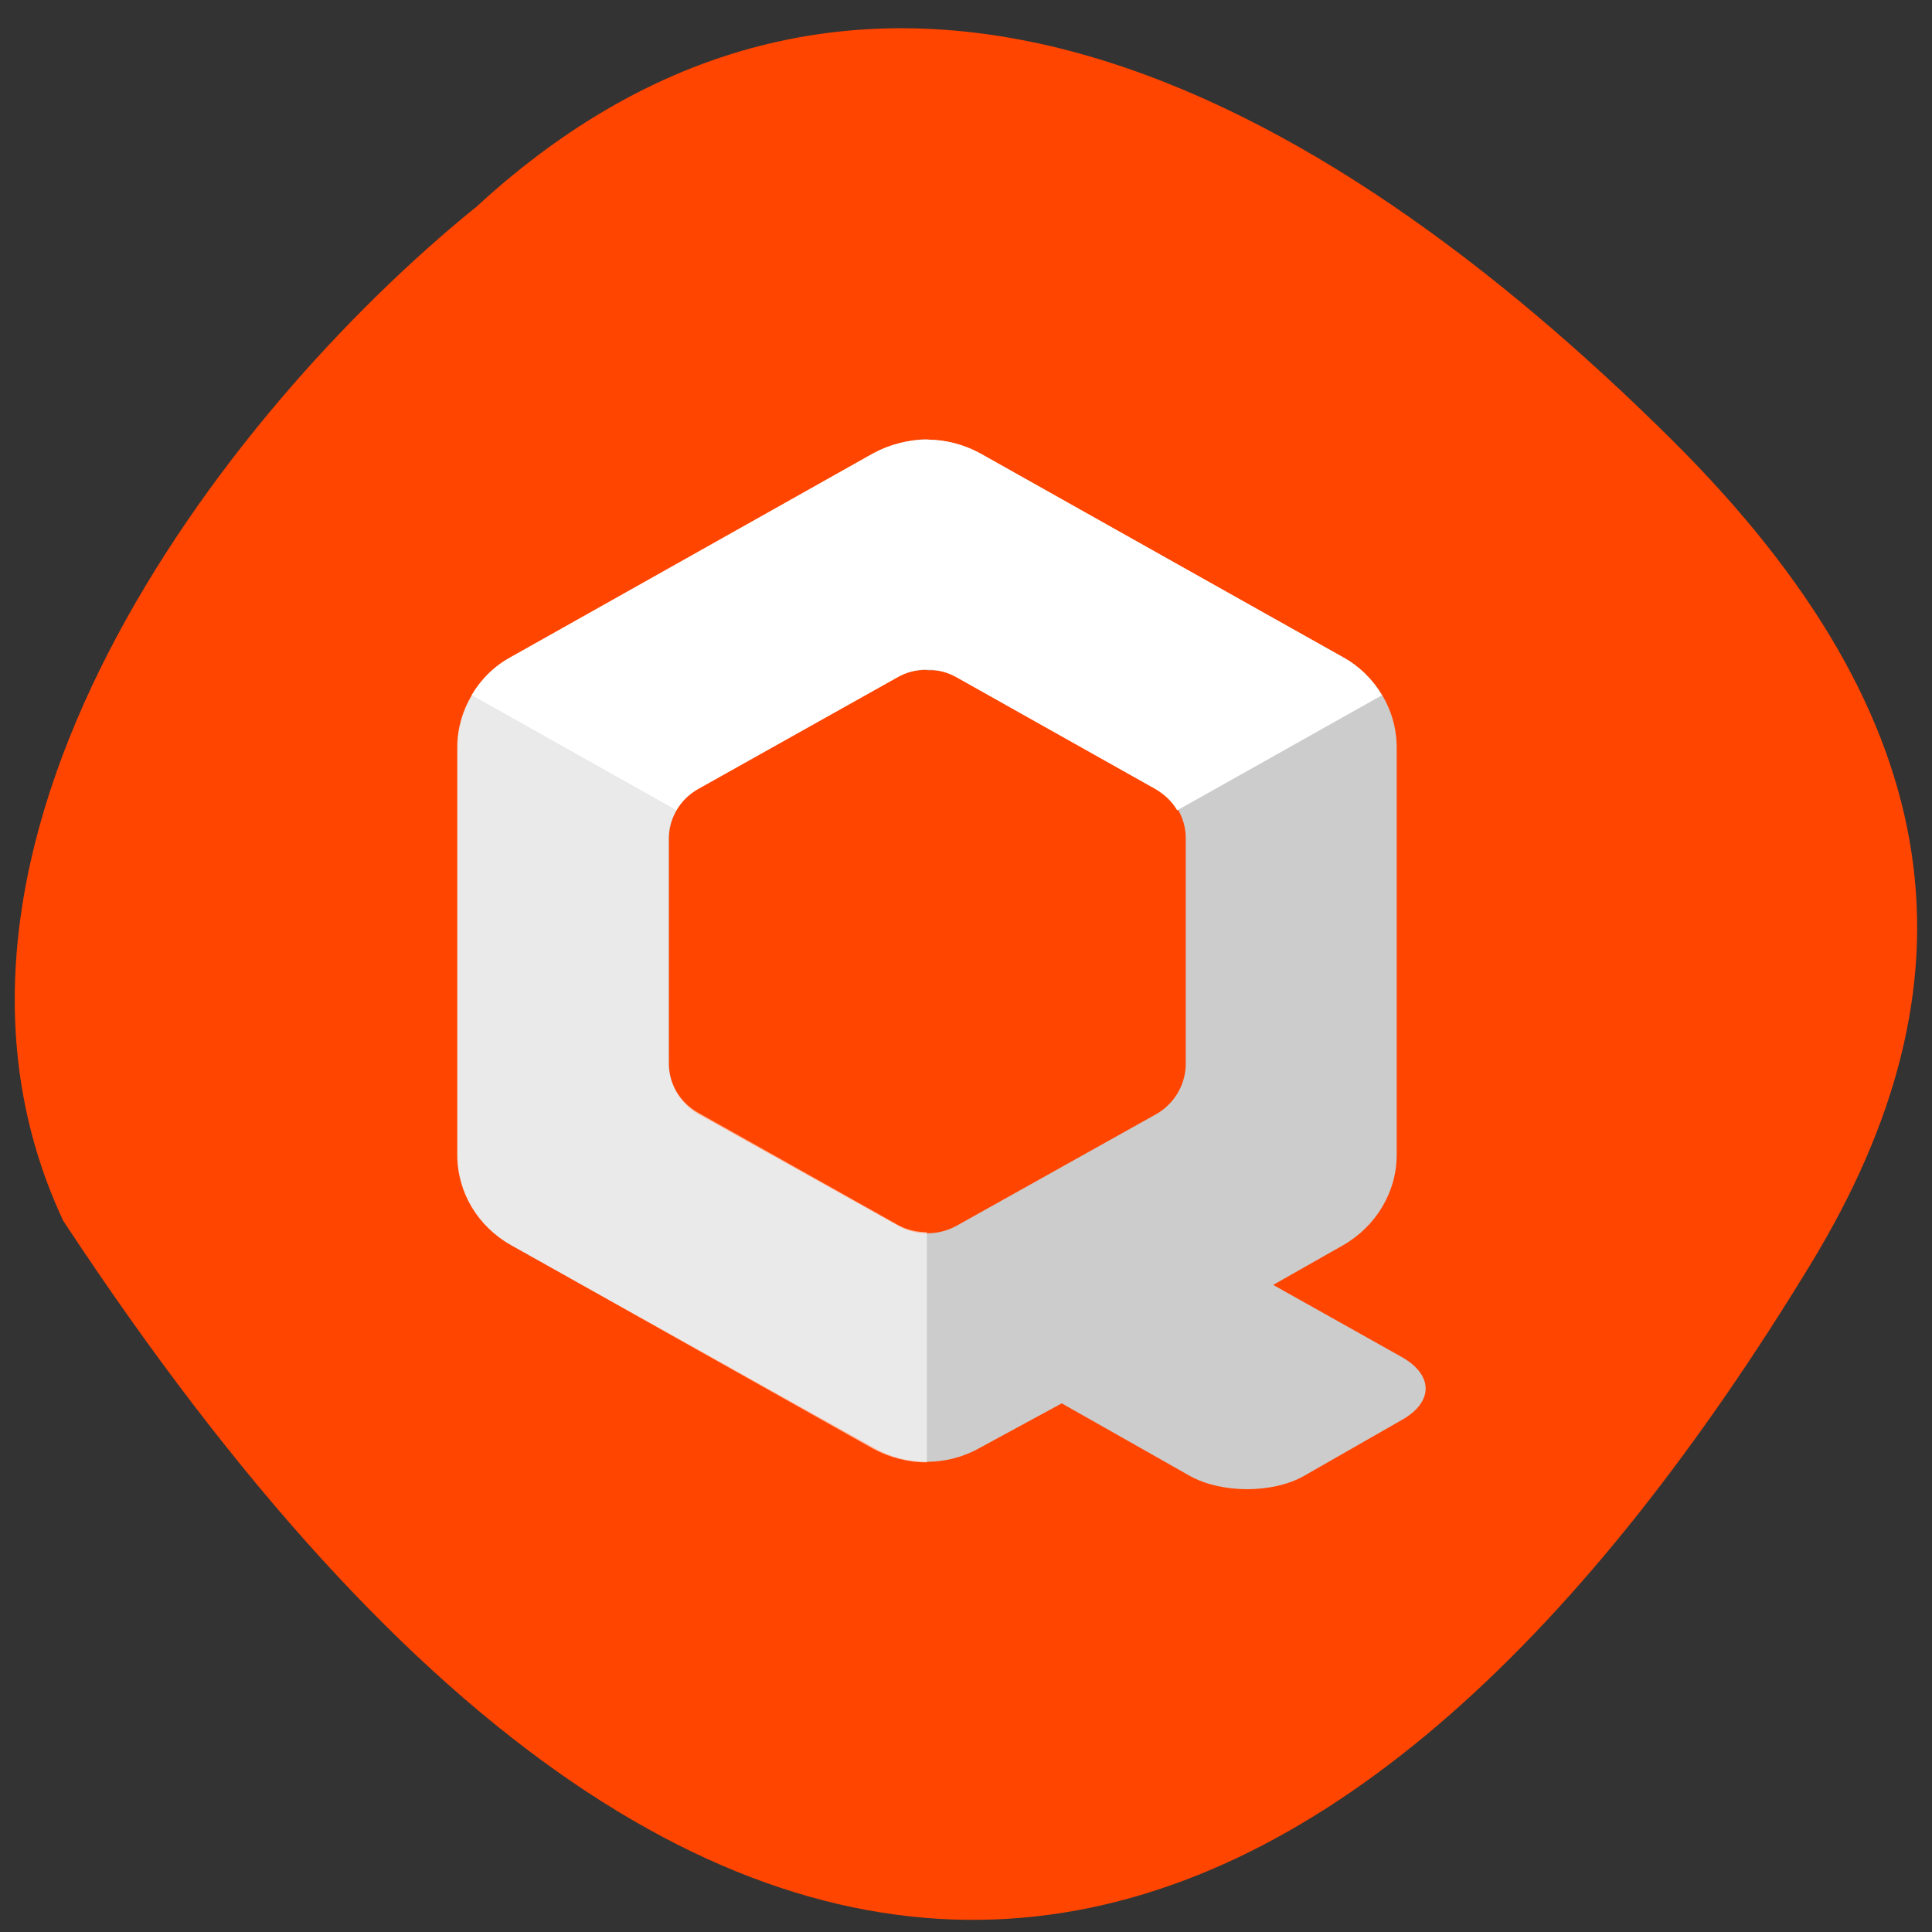 <svg xmlns="http://www.w3.org/2000/svg" viewBox="0 0 16 16"><rect x="0" y="0" width="16" height="16" fill="#333333" stroke="none"/><path d="m 3.934 1.723 c 3.266 -3.02 7 -0.969 9.906 1.914 c 2.363 2.344 2.559 4.52 1.16 6.824 c -3.66 6.02 -8.637 8.523 -14.477 -0.352 c -1.441 -3.082 1.309 -6.68 3.41 -8.387" fill="#ff4500"/><path d="m 7.613 3.641 c -0.133 0.012 -0.266 0.055 -0.379 0.121 l -3 1.68 c -0.277 0.152 -0.445 0.438 -0.445 0.75 v 3.371 c 0 0.309 0.168 0.594 0.445 0.75 l 3 1.676 c 0.273 0.156 0.609 0.156 0.883 0 l 0.676 -0.367 l 1.063 0.602 c 0.262 0.145 0.684 0.145 0.941 0 l 0.813 -0.465 c 0.262 -0.148 0.262 -0.371 0 -0.52 l -1.066 -0.598 l 0.578 -0.328 c 0.273 -0.156 0.445 -0.441 0.445 -0.75 v -3.371 c 0 -0.313 -0.172 -0.598 -0.445 -0.75 l -3 -1.68 c -0.129 -0.074 -0.273 -0.117 -0.422 -0.121 c -0.027 -0.004 -0.055 -0.004 -0.082 0 m 0 1.91 c 0.023 -0.004 0.047 -0.004 0.07 0 c 0.082 -0.004 0.164 0.016 0.238 0.055 l 1.656 0.926 c 0.148 0.086 0.238 0.242 0.238 0.41 v 1.855 c 0.004 0.172 -0.086 0.336 -0.238 0.426 l -1.656 0.926 c -0.152 0.086 -0.34 0.086 -0.492 0 l -1.656 -0.926 c -0.152 -0.09 -0.242 -0.254 -0.238 -0.426 v -1.855 c 0 -0.168 0.094 -0.324 0.238 -0.41 l 1.656 -0.926 c 0.059 -0.031 0.121 -0.051 0.184 -0.055" fill="#ccc"/><g fill="#fff"><path d="m 3.906 5.758 l 1.695 0.953 c 0.043 -0.074 0.105 -0.133 0.18 -0.176 l 1.652 -0.926 c 0.148 -0.086 0.336 -0.086 0.488 0 l 1.648 0.926 c 0.074 0.043 0.137 0.102 0.18 0.176 l 1.695 -0.953 c -0.078 -0.133 -0.188 -0.242 -0.324 -0.316 l -3 -1.687 c -0.277 -0.152 -0.613 -0.152 -0.891 0 l -3 1.687 c -0.137 0.074 -0.246 0.184 -0.324 0.316"/><path d="m 7.676 12.11 v -1.906 c -0.086 0 -0.172 -0.02 -0.246 -0.063 l -1.648 -0.926 c -0.152 -0.086 -0.246 -0.242 -0.246 -0.414 v -1.855 c 0 -0.082 0.023 -0.164 0.066 -0.234 l -1.695 -0.953 c -0.078 0.129 -0.121 0.277 -0.121 0.43 v 3.375 c 0 0.309 0.168 0.59 0.445 0.746 l 3 1.688 c 0.137 0.074 0.289 0.113 0.445 0.113" fill-opacity="0.588"/></g></svg>